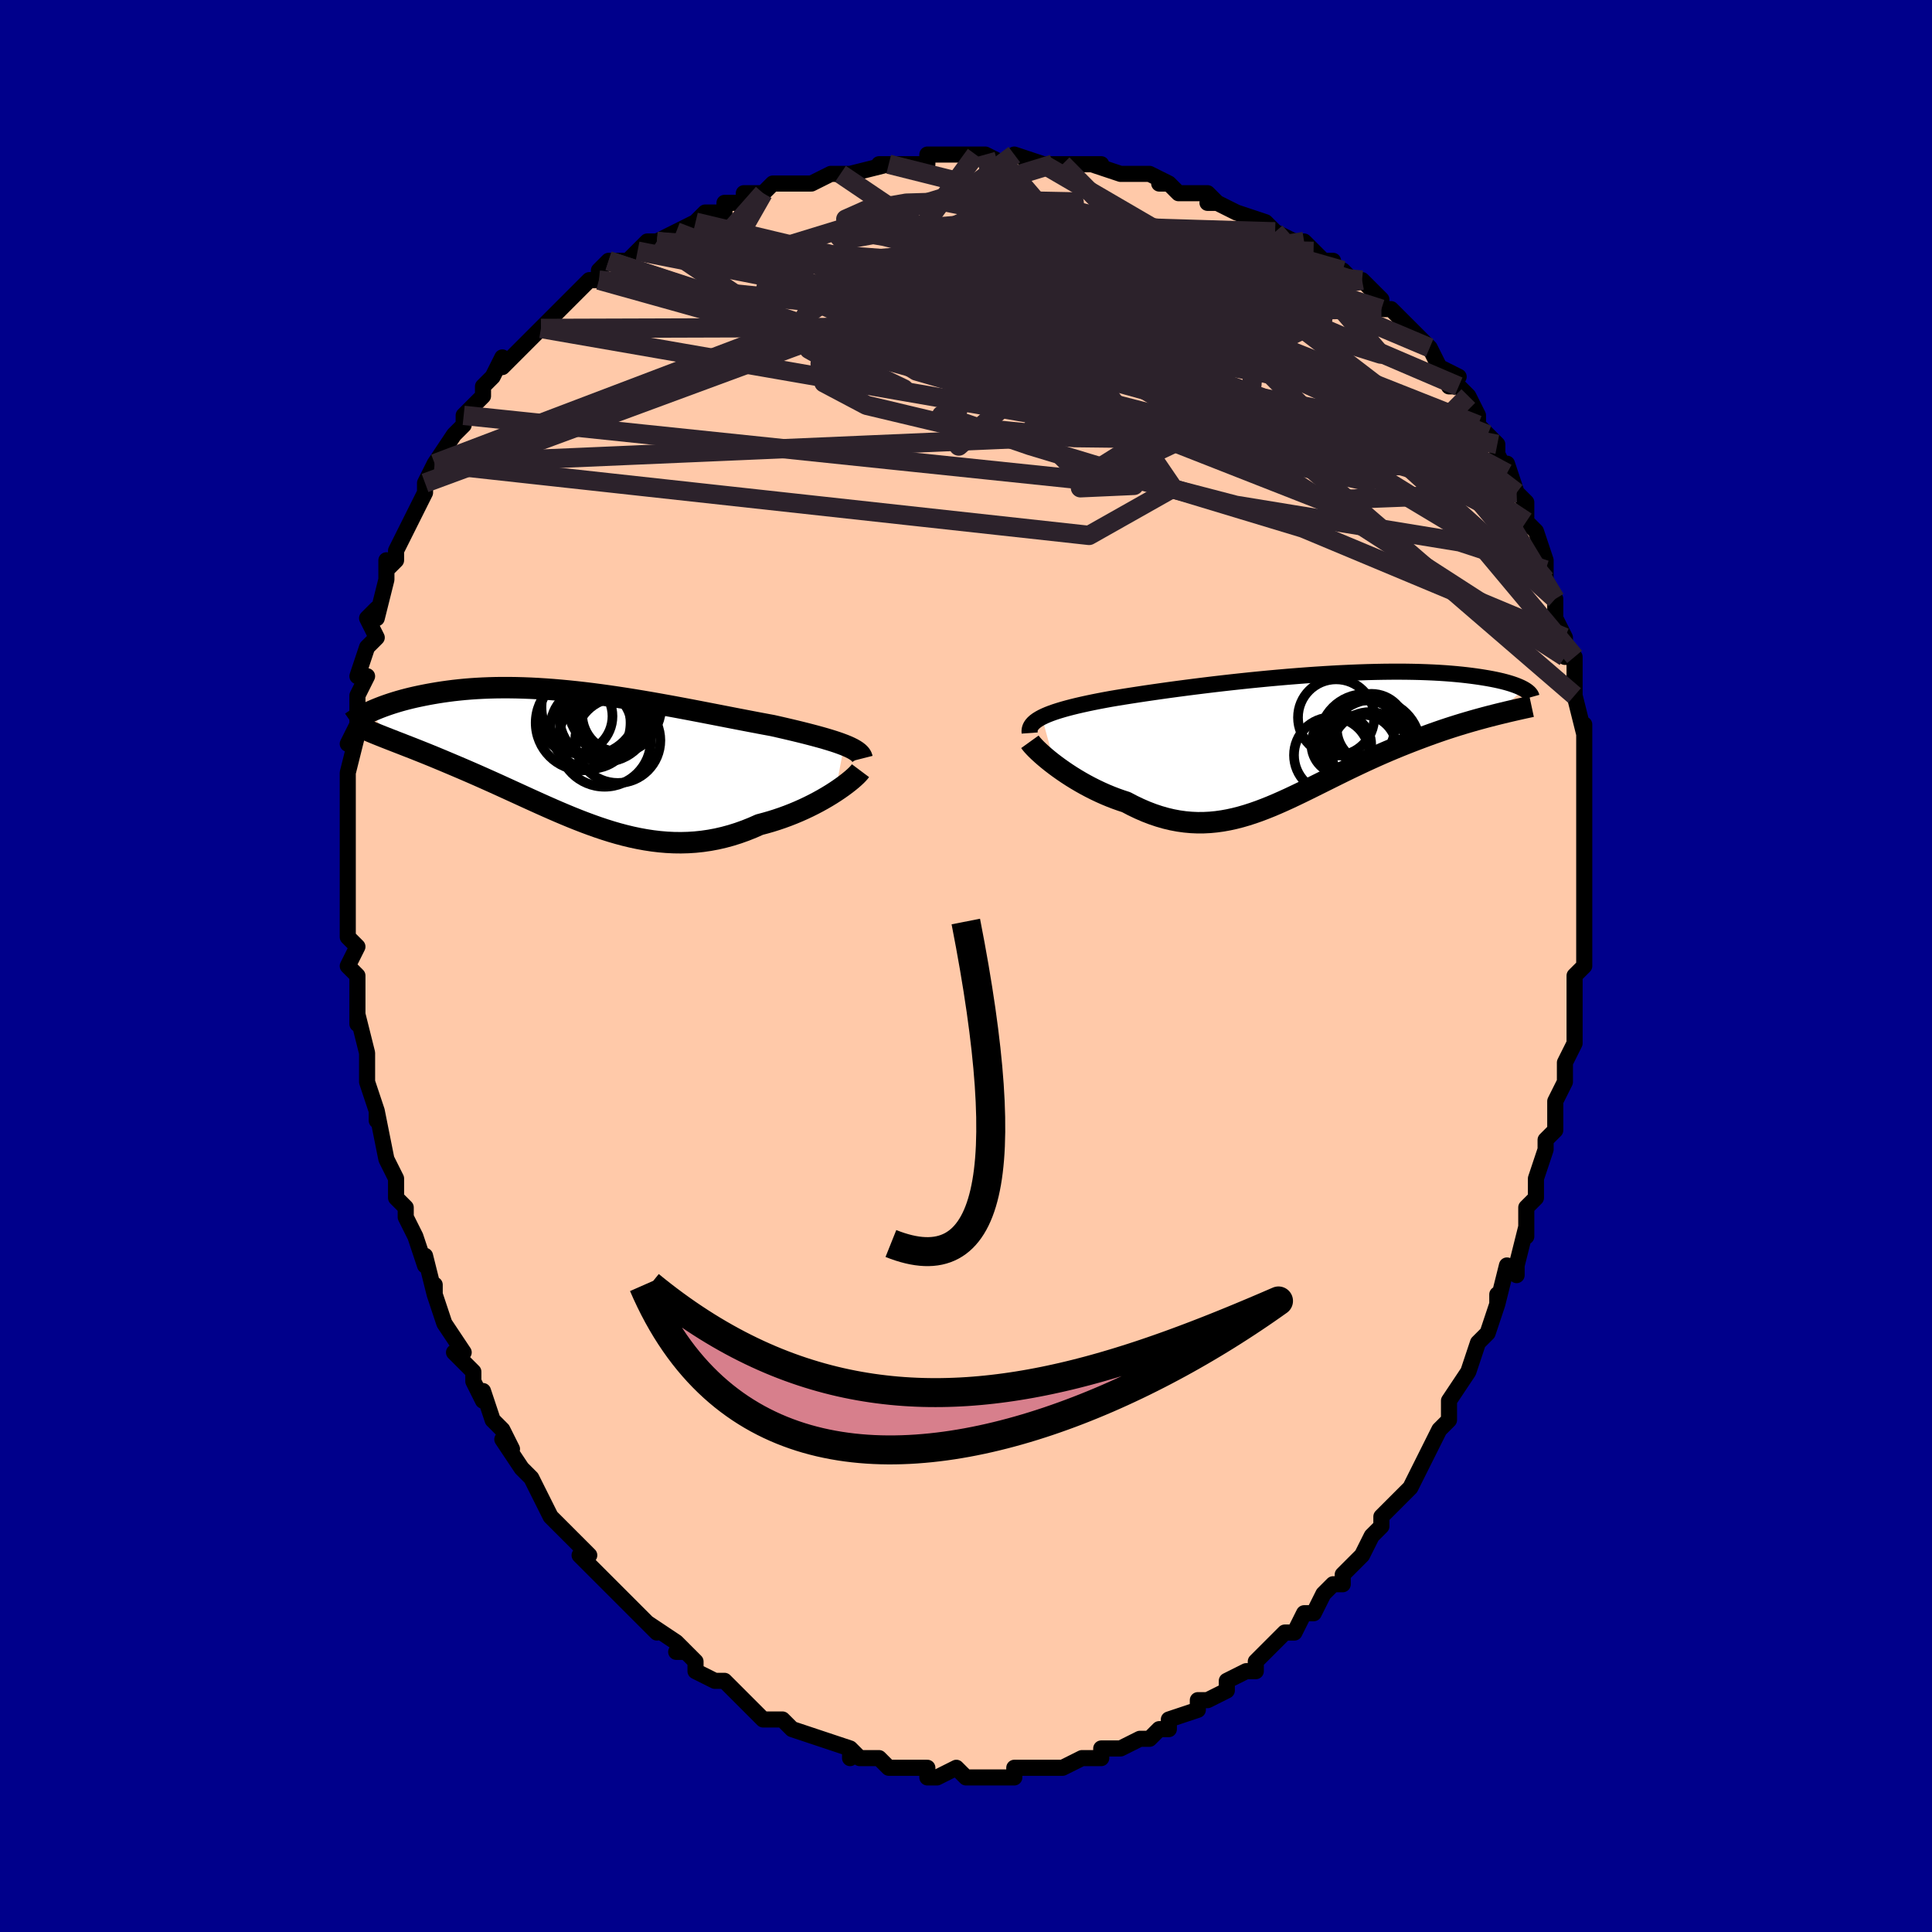 <svg viewBox="-100 -100 200 200" xmlns="http://www.w3.org/2000/svg" width="400" height="400" id="face-svg"><defs><clipPath id="leftEyeClipPath"><polyline points="27.303,-1.257,26.956,-1.388,26.584,-1.52,26.187,-1.651,25.767,-1.782,25.325,-1.914,24.862,-2.046,24.377,-2.179,23.874,-2.312,23.352,-2.447,22.812,-2.582,22.255,-2.718,21.682,-2.854,21.093,-2.992,20.491,-3.13,19.874,-3.269,19.189,-3.395,18.484,-3.527,17.761,-3.665,17.019,-3.807,16.262,-3.953,15.489,-4.103,14.702,-4.256,13.902,-4.412,13.091,-4.569,12.27,-4.728,11.439,-4.887,10.601,-5.045,9.757,-5.203,8.907,-5.358,8.054,-5.511,7.198,-5.661,6.341,-5.807,5.483,-5.948,4.627,-6.084,3.773,-6.214,2.923,-6.338,2.076,-6.455,1.236,-6.565,0.402,-6.667,-0.424,-6.76,-1.241,-6.845,-2.049,-6.921,-2.847,-6.989,-3.633,-7.046,-4.408,-7.095,-5.169,-7.134,-5.918,-7.163,-6.652,-7.183,-7.372,-7.193,-8.077,-7.194,-8.766,-7.186,-9.439,-7.168,-10.096,-7.142,-10.737,-7.108,-11.361,-7.066,-11.968,-7.016,-12.558,-6.958,-13.131,-6.895,-13.688,-6.824,-14.227,-6.749,-14.75,-6.668,-15.256,-6.583,-15.746,-6.495,-16.22,-6.403,-16.678,-6.309,-17.122,-6.213,-17.552,-6.113,-17.968,-6.009,-18.37,-5.903,-18.759,-5.794,-19.134,-5.682,-19.495,-5.569,-19.843,-5.454,-20.178,-5.337,-20.5,-5.22,-20.808,-5.101,-21.104,-4.982,-21.388,-4.863,-21.658,-4.744,-19.844,-1.881,-19.513,-1.752,-19.172,-1.619,-18.819,-1.482,-18.456,-1.341,-18.083,-1.195,-17.699,-1.045,-17.304,-0.891,-16.9,-0.731,-16.486,-0.566,-16.061,-0.396,-15.628,-0.22,-15.184,-0.039,-14.732,0.149,-14.27,0.341,-13.799,0.54,-13.315,0.744,-12.819,0.954,-12.313,1.17,-11.795,1.392,-11.267,1.621,-10.728,1.857,-10.179,2.1,-9.621,2.349,-9.052,2.604,-8.475,2.865,-7.889,3.132,-7.294,3.404,-6.69,3.68,-6.079,3.96,-5.46,4.243,-4.833,4.528,-4.199,4.815,-3.558,5.101,-2.91,5.387,-2.255,5.671,-1.594,5.951,-0.928,6.227,-0.255,6.497,0.424,6.76,1.108,7.014,1.797,7.259,2.492,7.491,3.191,7.711,3.895,7.916,4.603,8.105,5.316,8.276,6.033,8.428,6.754,8.56,7.478,8.67,8.206,8.756,8.937,8.818,9.671,8.854,10.407,8.863,11.145,8.844,11.886,8.796,12.627,8.718,13.369,8.61,14.112,8.471,14.854,8.3,15.596,8.099,16.335,7.866,17.072,7.603,17.806,7.31,18.535,6.988,19.134,6.83,19.727,6.66,20.312,6.476,20.889,6.28,21.457,6.072,22.015,5.853,22.562,5.624,23.097,5.386,23.618,5.14,24.125,4.887,24.616,4.629,25.09,4.366,25.546,4.101,25.982,3.835,26.396,3.569"></polyline></clipPath><clipPath id="rightEyeClipPath"><polyline points="-27.087,-2.115,-26.794,-2.256,-26.473,-2.394,-26.123,-2.529,-25.747,-2.662,-25.343,-2.792,-24.913,-2.921,-24.458,-3.048,-23.978,-3.173,-23.474,-3.297,-22.946,-3.419,-22.396,-3.54,-21.824,-3.66,-21.231,-3.778,-20.617,-3.895,-19.984,-4.011,-19.333,-4.121,-18.65,-4.232,-17.934,-4.345,-17.189,-4.46,-16.415,-4.577,-15.613,-4.694,-14.787,-4.812,-13.936,-4.931,-13.064,-5.049,-12.173,-5.166,-11.263,-5.283,-10.338,-5.398,-9.4,-5.512,-8.45,-5.623,-7.491,-5.731,-6.525,-5.836,-5.554,-5.938,-4.58,-6.035,-3.605,-6.129,-2.632,-6.217,-1.662,-6.301,-0.697,-6.379,0.261,-6.452,1.21,-6.519,2.148,-6.579,3.074,-6.634,3.987,-6.682,4.884,-6.723,5.764,-6.758,6.627,-6.787,7.47,-6.808,8.293,-6.823,9.095,-6.831,9.875,-6.833,10.632,-6.828,11.366,-6.816,12.076,-6.799,12.762,-6.775,13.423,-6.746,14.059,-6.712,14.671,-6.672,15.258,-6.627,15.82,-6.578,16.358,-6.525,16.872,-6.468,17.363,-6.408,17.831,-6.345,18.278,-6.28,18.703,-6.212,19.108,-6.144,19.494,-6.073,19.859,-6,20.206,-5.925,20.533,-5.849,20.841,-5.77,21.131,-5.69,21.403,-5.609,21.657,-5.526,21.893,-5.443,22.112,-5.359,22.314,-5.275,22.5,-5.191,22.67,-5.106,22.825,-5.022,19.724,-2.338,19.283,-2.225,18.833,-2.107,18.374,-1.983,17.907,-1.855,17.431,-1.72,16.947,-1.579,16.455,-1.433,15.956,-1.28,15.449,-1.12,14.936,-0.954,14.417,-0.781,13.891,-0.6,13.36,-0.413,12.824,-0.219,12.28,-0.017,11.727,0.191,11.166,0.406,10.598,0.629,10.022,0.859,9.441,1.098,8.853,1.344,8.261,1.599,7.664,1.861,7.064,2.131,6.46,2.407,5.853,2.691,5.244,2.98,4.633,3.274,4.021,3.573,3.407,3.876,2.792,4.182,2.176,4.489,1.559,4.796,0.942,5.103,0.325,5.408,-0.293,5.71,-0.911,6.006,-1.529,6.297,-2.148,6.579,-2.768,6.853,-3.388,7.115,-4.009,7.364,-4.631,7.6,-5.254,7.819,-5.879,8.02,-6.506,8.203,-7.135,8.364,-7.767,8.503,-8.401,8.617,-9.038,8.706,-9.679,8.768,-10.323,8.801,-10.971,8.805,-11.624,8.777,-12.28,8.718,-12.941,8.626,-13.606,8.501,-14.275,8.342,-14.949,8.148,-15.626,7.921,-16.308,7.659,-16.992,7.363,-17.679,7.035,-18.368,6.675,-18.912,6.497,-19.453,6.304,-19.989,6.097,-20.52,5.876,-21.044,5.642,-21.562,5.396,-22.071,5.14,-22.572,4.873,-23.062,4.598,-23.541,4.315,-24.008,4.027,-24.461,3.733,-24.898,3.437,-25.319,3.14,-25.722,2.843"></polyline></clipPath><filter id="fuzzy"><feTurbulence id="turbulence" baseFrequency="0.05" numOctaves="3" type="noise" result="noise"></feTurbulence><feDisplacementMap in="SourceGraphic" in2="noise" scale="2"></feDisplacementMap></filter><linearGradient id="rainbowGradient" x1="0%" y1="0%" x2="100%" y2="0%"><stop offset="0%" style="stop-color: rgb(0, 0, 0);  stop-opacity: 1"></stop><stop offset="50%" style="stop-color: rgb(148, 0, 211);  stop-opacity: 1"></stop><stop offset="100%" style="stop-color: rgb(0, 191, 255);  stop-opacity: 1"></stop></linearGradient></defs><title>That&#39;s an ugly face</title><desc>CREATED BY XUAN TANG, MORE INFO AT TXSTC55.GITHUB.IO</desc><rect x="-100" y="-100" width="100%" height="100%" opacity="1" fill="rgb(0, 0, 139)"></rect><polyline id="faceContour" points="64,0,63,1,63,2,63,4,63,5,63,6,63,8,62,10,62,12,62,12,61,14,61,15,61,17,60,18,60,19,60,19,59,22,59,22,59,24,58,25,58,26,58,28,58,27,57,31,57,32,56,31,55,35,55,34,55,35,54,38,53,39,54,38,53,39,52,42,52,42,50,45,50,46,50,47,49,48,49,48,48,50,47,52,47,52,46,54,45,55,44,56,44,56,44,56,43,57,43,58,42,59,41,61,39,63,39,63,39,64,38,64,37,65,36,67,35,67,35,67,34,69,33,69,32,70,31,71,30,72,30,73,29,73,29,73,27,74,27,74,27,75,25,76,24,76,24,77,24,77,21,78,21,79,20,79,20,79,19,80,18,80,18,80,16,81,15,81,14,81,14,82,12,82,12,82,10,83,9,83,9,83,8,83,8,83,7,83,5,83,5,84,3,84,2,84,2,84,2,84,0,84,-1,83,-1,83,-3,84,-4,84,-4,83,-5,83,-7,83,-7,83,-8,83,-9,82,-11,82,-11,82,-12,81,-12,82,-12,81,-15,80,-15,80,-15,80,-15,80,-18,79,-18,79,-19,78,-21,78,-21,78,-22,77,-23,76,-23,76,-23,76,-25,74,-26,74,-28,73,-28,72,-29,71,-30,71,-29,71,-30,70,-33,68,-32,69,-33,68,-34,67,-35,66,-37,64,-37,64,-38,63,-37,64,-40,61,-39,61,-40,60,-42,58,-42,58,-43,57,-44,55,-44,55,-44,55,-45,53,-46,52,-45,53,-46,52,-48,49,-47,50,-48,48,-49,47,-50,44,-50,45,-51,43,-51,42,-53,40,-52,40,-54,37,-54,37,-54,37,-55,34,-55,33,-55,34,-56,30,-56,30,-56,31,-57,28,-58,26,-58,25,-59,24,-59,22,-59,22,-60,20,-60,20,-60,20,-61,15,-61,16,-61,15,-62,12,-62,11,-62,11,-62,10,-62,9,-63,5,-63,6,-63,5,-63,3,-63,1,-64,0,-63,-2,-64,-3,-64,-4,-64,-4,-64,-6,-64,-9,-64,-9,-64,-10,-64,-12,-64,-12,-64,-16,-64,-15,-64,-17,-64,-16,-64,-18,-64,-20,-64,-20,-63,-24,-64,-23,-63,-25,-63,-26,-63,-28,-62,-30,-63,-30,-62,-33,-62,-33,-61,-34,-62,-36,-61,-37,-61,-36,-60,-40,-60,-41,-60,-42,-60,-41,-59,-42,-59,-43,-58,-45,-57,-47,-57,-47,-56,-49,-56,-50,-56,-50,-55,-52,-54,-53,-55,-52,-53,-55,-52,-56,-52,-57,-52,-57,-50,-59,-50,-60,-50,-60,-49,-61,-48,-63,-48,-62,-47,-63,-45,-65,-44,-66,-44,-66,-44,-66,-43,-67,-41,-69,-40,-70,-40,-70,-39,-71,-38,-71,-38,-72,-37,-73,-35,-73,-34,-74,-33,-75,-33,-75,-32,-75,-30,-76,-28,-77,-28,-77,-28,-77,-27,-78,-25,-78,-25,-79,-23,-79,-23,-80,-21,-80,-20,-81,-19,-81,-18,-81,-16,-81,-14,-82,-13,-82,-13,-82,-12,-82,-8,-83,-9,-83,-6,-83,-7,-83,-6,-83,-4,-83,-4,-84,-2,-84,1,-84,1,-84,2,-84,4,-83,4,-83,5,-84,8,-83,9,-83,10,-83,12,-83,11,-83,14,-83,13,-83,16,-82,16,-82,19,-82,21,-81,20,-81,21,-81,22,-80,25,-80,26,-79,25,-79,26,-79,28,-78,28,-78,31,-77,32,-76,32,-76,34,-75,35,-75,35,-75,37,-73,38,-73,38,-72,39,-72,40,-71,40,-71,41,-71,42,-70,43,-69,43,-68,44,-68,46,-66,47,-65,47,-65,48,-64,49,-62,49,-62,51,-61,50,-60,51,-60,52,-59,53,-57,53,-56,54,-55,55,-54,55,-53,56,-51,56,-52,57,-49,57,-49,58,-48,58,-46,58,-46,59,-45,60,-42,60,-42,60,-41,60,-40,60,-40,61,-38,61,-36,62,-34,62,-34,62,-32,63,-32,63,-29,63,-30,63,-28,64,-24,64,-25,64,-25,64,-23,64,-22,64,-20,64,-18,64,-18,64,-17,64,-14,64,-13,64,-13,64,-10,64,-10,64,-7,64,-6,64,-7,64,-5,64,-3,64,-2,64,0,63,1" fill="#ffc9a9" stroke="black" stroke-width="1.667" stroke-linejoin="round" filter="url(#fuzzy)"></polyline><g transform="translate(34.944 -23.637)"><polyline id="rightCountour" points="-27.087,-2.115,-26.794,-2.256,-26.473,-2.394,-26.123,-2.529,-25.747,-2.662,-25.343,-2.792,-24.913,-2.921,-24.458,-3.048,-23.978,-3.173,-23.474,-3.297,-22.946,-3.419,-22.396,-3.54,-21.824,-3.66,-21.231,-3.778,-20.617,-3.895,-19.984,-4.011,-19.333,-4.121,-18.65,-4.232,-17.934,-4.345,-17.189,-4.46,-16.415,-4.577,-15.613,-4.694,-14.787,-4.812,-13.936,-4.931,-13.064,-5.049,-12.173,-5.166,-11.263,-5.283,-10.338,-5.398,-9.4,-5.512,-8.45,-5.623,-7.491,-5.731,-6.525,-5.836,-5.554,-5.938,-4.58,-6.035,-3.605,-6.129,-2.632,-6.217,-1.662,-6.301,-0.697,-6.379,0.261,-6.452,1.21,-6.519,2.148,-6.579,3.074,-6.634,3.987,-6.682,4.884,-6.723,5.764,-6.758,6.627,-6.787,7.47,-6.808,8.293,-6.823,9.095,-6.831,9.875,-6.833,10.632,-6.828,11.366,-6.816,12.076,-6.799,12.762,-6.775,13.423,-6.746,14.059,-6.712,14.671,-6.672,15.258,-6.627,15.82,-6.578,16.358,-6.525,16.872,-6.468,17.363,-6.408,17.831,-6.345,18.278,-6.28,18.703,-6.212,19.108,-6.144,19.494,-6.073,19.859,-6,20.206,-5.925,20.533,-5.849,20.841,-5.77,21.131,-5.69,21.403,-5.609,21.657,-5.526,21.893,-5.443,22.112,-5.359,22.314,-5.275,22.5,-5.191,22.67,-5.106,22.825,-5.022,19.724,-2.338,19.283,-2.225,18.833,-2.107,18.374,-1.983,17.907,-1.855,17.431,-1.72,16.947,-1.579,16.455,-1.433,15.956,-1.28,15.449,-1.12,14.936,-0.954,14.417,-0.781,13.891,-0.6,13.36,-0.413,12.824,-0.219,12.28,-0.017,11.727,0.191,11.166,0.406,10.598,0.629,10.022,0.859,9.441,1.098,8.853,1.344,8.261,1.599,7.664,1.861,7.064,2.131,6.46,2.407,5.853,2.691,5.244,2.98,4.633,3.274,4.021,3.573,3.407,3.876,2.792,4.182,2.176,4.489,1.559,4.796,0.942,5.103,0.325,5.408,-0.293,5.71,-0.911,6.006,-1.529,6.297,-2.148,6.579,-2.768,6.853,-3.388,7.115,-4.009,7.364,-4.631,7.6,-5.254,7.819,-5.879,8.02,-6.506,8.203,-7.135,8.364,-7.767,8.503,-8.401,8.617,-9.038,8.706,-9.679,8.768,-10.323,8.801,-10.971,8.805,-11.624,8.777,-12.28,8.718,-12.941,8.626,-13.606,8.501,-14.275,8.342,-14.949,8.148,-15.626,7.921,-16.308,7.659,-16.992,7.363,-17.679,7.035,-18.368,6.675,-18.912,6.497,-19.453,6.304,-19.989,6.097,-20.52,5.876,-21.044,5.642,-21.562,5.396,-22.071,5.14,-22.572,4.873,-23.062,4.598,-23.541,4.315,-24.008,4.027,-24.461,3.733,-24.898,3.437,-25.319,3.14,-25.722,2.843" fill="white" stroke="white" stroke-width="0" stroke-linejoin="round" filter="url(#fuzzy)"></polyline></g><g transform="translate(-39.917 -21.623)"><polyline id="leftCountour" points="27.303,-1.257,26.956,-1.388,26.584,-1.52,26.187,-1.651,25.767,-1.782,25.325,-1.914,24.862,-2.046,24.377,-2.179,23.874,-2.312,23.352,-2.447,22.812,-2.582,22.255,-2.718,21.682,-2.854,21.093,-2.992,20.491,-3.13,19.874,-3.269,19.189,-3.395,18.484,-3.527,17.761,-3.665,17.019,-3.807,16.262,-3.953,15.489,-4.103,14.702,-4.256,13.902,-4.412,13.091,-4.569,12.27,-4.728,11.439,-4.887,10.601,-5.045,9.757,-5.203,8.907,-5.358,8.054,-5.511,7.198,-5.661,6.341,-5.807,5.483,-5.948,4.627,-6.084,3.773,-6.214,2.923,-6.338,2.076,-6.455,1.236,-6.565,0.402,-6.667,-0.424,-6.76,-1.241,-6.845,-2.049,-6.921,-2.847,-6.989,-3.633,-7.046,-4.408,-7.095,-5.169,-7.134,-5.918,-7.163,-6.652,-7.183,-7.372,-7.193,-8.077,-7.194,-8.766,-7.186,-9.439,-7.168,-10.096,-7.142,-10.737,-7.108,-11.361,-7.066,-11.968,-7.016,-12.558,-6.958,-13.131,-6.895,-13.688,-6.824,-14.227,-6.749,-14.75,-6.668,-15.256,-6.583,-15.746,-6.495,-16.22,-6.403,-16.678,-6.309,-17.122,-6.213,-17.552,-6.113,-17.968,-6.009,-18.37,-5.903,-18.759,-5.794,-19.134,-5.682,-19.495,-5.569,-19.843,-5.454,-20.178,-5.337,-20.5,-5.22,-20.808,-5.101,-21.104,-4.982,-21.388,-4.863,-21.658,-4.744,-19.844,-1.881,-19.513,-1.752,-19.172,-1.619,-18.819,-1.482,-18.456,-1.341,-18.083,-1.195,-17.699,-1.045,-17.304,-0.891,-16.9,-0.731,-16.486,-0.566,-16.061,-0.396,-15.628,-0.22,-15.184,-0.039,-14.732,0.149,-14.27,0.341,-13.799,0.54,-13.315,0.744,-12.819,0.954,-12.313,1.17,-11.795,1.392,-11.267,1.621,-10.728,1.857,-10.179,2.1,-9.621,2.349,-9.052,2.604,-8.475,2.865,-7.889,3.132,-7.294,3.404,-6.69,3.68,-6.079,3.96,-5.46,4.243,-4.833,4.528,-4.199,4.815,-3.558,5.101,-2.91,5.387,-2.255,5.671,-1.594,5.951,-0.928,6.227,-0.255,6.497,0.424,6.76,1.108,7.014,1.797,7.259,2.492,7.491,3.191,7.711,3.895,7.916,4.603,8.105,5.316,8.276,6.033,8.428,6.754,8.56,7.478,8.67,8.206,8.756,8.937,8.818,9.671,8.854,10.407,8.863,11.145,8.844,11.886,8.796,12.627,8.718,13.369,8.61,14.112,8.471,14.854,8.3,15.596,8.099,16.335,7.866,17.072,7.603,17.806,7.31,18.535,6.988,19.134,6.83,19.727,6.66,20.312,6.476,20.889,6.28,21.457,6.072,22.015,5.853,22.562,5.624,23.097,5.386,23.618,5.14,24.125,4.887,24.616,4.629,25.09,4.366,25.546,4.101,25.982,3.835,26.396,3.569" fill="white" stroke="white" stroke-width="0" stroke-linejoin="round" filter="url(#fuzzy)"></polyline></g><g transform="translate(34.944 -23.637)"><polyline id="rightUpper" points="-28.352,-0.48,-28.366,-0.668,-28.348,-0.85,-28.299,-1.025,-28.218,-1.195,-28.106,-1.359,-27.963,-1.518,-27.789,-1.673,-27.585,-1.824,-27.35,-1.971,-27.087,-2.115,-26.794,-2.256,-26.473,-2.394,-26.123,-2.529,-25.747,-2.662,-25.343,-2.792,-24.913,-2.921,-24.458,-3.048,-23.978,-3.173,-23.474,-3.297,-22.946,-3.419,-22.396,-3.54,-21.824,-3.66,-21.231,-3.778,-20.617,-3.895,-19.984,-4.011,-19.333,-4.121,-18.65,-4.232,-17.934,-4.345,-17.189,-4.46,-16.415,-4.577,-15.613,-4.694,-14.787,-4.812,-13.936,-4.931,-13.064,-5.049,-12.173,-5.166,-11.263,-5.283,-10.338,-5.398,-9.4,-5.512,-8.45,-5.623,-7.491,-5.731,-6.525,-5.836,-5.554,-5.938,-4.58,-6.035,-3.605,-6.129,-2.632,-6.217,-1.662,-6.301,-0.697,-6.379,0.261,-6.452,1.21,-6.519,2.148,-6.579,3.074,-6.634,3.987,-6.682,4.884,-6.723,5.764,-6.758,6.627,-6.787,7.47,-6.808,8.293,-6.823,9.095,-6.831,9.875,-6.833,10.632,-6.828,11.366,-6.816,12.076,-6.799,12.762,-6.775,13.423,-6.746,14.059,-6.712,14.671,-6.672,15.258,-6.627,15.82,-6.578,16.358,-6.525,16.872,-6.468,17.363,-6.408,17.831,-6.345,18.278,-6.28,18.703,-6.212,19.108,-6.144,19.494,-6.073,19.859,-6,20.206,-5.925,20.533,-5.849,20.841,-5.77,21.131,-5.69,21.403,-5.609,21.657,-5.526,21.893,-5.443,22.112,-5.359,22.314,-5.275,22.5,-5.191,22.67,-5.106,22.825,-5.022,22.964,-4.937,23.089,-4.854,23.199,-4.77,23.296,-4.688,23.379,-4.606,23.449,-4.525,23.506,-4.445,23.551,-4.366,23.584,-4.288,23.606,-4.21" fill="none" stroke="black" stroke-width="1.667" stroke-linejoin="round" filter="url(#fuzzy)"></polyline><polyline id="rightLower" points="-28.328,0.427,-28.216,0.583,-28.064,0.767,-27.875,0.974,-27.653,1.202,-27.398,1.447,-27.114,1.707,-26.802,1.979,-26.465,2.261,-26.104,2.55,-25.722,2.843,-25.319,3.14,-24.898,3.437,-24.461,3.733,-24.008,4.027,-23.541,4.315,-23.062,4.598,-22.572,4.873,-22.071,5.14,-21.562,5.396,-21.044,5.642,-20.52,5.876,-19.989,6.097,-19.453,6.304,-18.912,6.497,-18.368,6.675,-17.679,7.035,-16.992,7.363,-16.308,7.659,-15.626,7.921,-14.949,8.148,-14.275,8.342,-13.606,8.501,-12.941,8.626,-12.28,8.718,-11.624,8.777,-10.971,8.805,-10.323,8.801,-9.679,8.768,-9.038,8.706,-8.401,8.617,-7.767,8.503,-7.135,8.364,-6.506,8.203,-5.879,8.02,-5.254,7.819,-4.631,7.6,-4.009,7.364,-3.388,7.115,-2.768,6.853,-2.148,6.579,-1.529,6.297,-0.911,6.006,-0.293,5.71,0.325,5.408,0.942,5.103,1.559,4.796,2.176,4.489,2.792,4.182,3.407,3.876,4.021,3.573,4.633,3.274,5.244,2.98,5.853,2.691,6.46,2.407,7.064,2.131,7.664,1.861,8.261,1.599,8.853,1.344,9.441,1.098,10.022,0.859,10.598,0.629,11.166,0.406,11.727,0.191,12.28,-0.017,12.824,-0.219,13.36,-0.413,13.891,-0.6,14.417,-0.781,14.936,-0.954,15.449,-1.12,15.956,-1.28,16.455,-1.433,16.947,-1.579,17.431,-1.72,17.907,-1.855,18.374,-1.983,18.833,-2.107,19.283,-2.225,19.724,-2.338,20.156,-2.446,20.578,-2.549,20.99,-2.649,21.393,-2.744,21.786,-2.835,22.169,-2.922,22.543,-3.006,22.907,-3.086,23.261,-3.163,23.606,-3.237" fill="none" stroke="black" stroke-width="2.222" stroke-linejoin="round" filter="url(#fuzzy)"></polyline><!--[--><circle r="4.705" cx="6.346" cy="0.193" stroke="black" fill="none" stroke-width="1" filter="url(#fuzzy)" clip-path="url(#rightEyeClipPath)"></circle><circle r="3.948" cx="3.372" cy="-2.091" stroke="black" fill="none" stroke-width="1" filter="url(#fuzzy)" clip-path="url(#rightEyeClipPath)"></circle><circle r="3.417" cx="6.003" cy="-0.916" stroke="black" fill="none" stroke-width="1" filter="url(#fuzzy)" clip-path="url(#rightEyeClipPath)"></circle><circle r="4.841" cx="7.229" cy="0.895" stroke="black" fill="none" stroke-width="1" filter="url(#fuzzy)" clip-path="url(#rightEyeClipPath)"></circle><circle r="4.418" cx="6.435" cy="0.563" stroke="black" fill="none" stroke-width="1" filter="url(#fuzzy)" clip-path="url(#rightEyeClipPath)"></circle><circle r="3.996" cx="6.864" cy="1.348" stroke="black" fill="none" stroke-width="1" filter="url(#fuzzy)" clip-path="url(#rightEyeClipPath)"></circle><circle r="3.914" cx="2.923" cy="1.81" stroke="black" fill="none" stroke-width="1" filter="url(#fuzzy)" clip-path="url(#rightEyeClipPath)"></circle><circle r="3.094" cx="3.907" cy="0.699" stroke="black" fill="none" stroke-width="1" filter="url(#fuzzy)" clip-path="url(#rightEyeClipPath)"></circle><circle r="3.587" cx="6.074" cy="1.201" stroke="black" fill="none" stroke-width="1" filter="url(#fuzzy)" clip-path="url(#rightEyeClipPath)"></circle><circle r="3.591" cx="7.034" cy="-0.945" stroke="black" fill="none" stroke-width="1" filter="url(#fuzzy)" clip-path="url(#rightEyeClipPath)"></circle><!--]--></g><g transform="translate(-39.917 -21.623)"><polyline id="leftUpper" points="29.166,0.144,29.127,-0.01,29.053,-0.159,28.944,-0.305,28.801,-0.447,28.626,-0.586,28.42,-0.723,28.184,-0.859,27.918,-0.992,27.624,-1.125,27.303,-1.257,26.956,-1.388,26.584,-1.52,26.187,-1.651,25.767,-1.782,25.325,-1.914,24.862,-2.046,24.377,-2.179,23.874,-2.312,23.352,-2.447,22.812,-2.582,22.255,-2.718,21.682,-2.854,21.093,-2.992,20.491,-3.13,19.874,-3.269,19.189,-3.395,18.484,-3.527,17.761,-3.665,17.019,-3.807,16.262,-3.953,15.489,-4.103,14.702,-4.256,13.902,-4.412,13.091,-4.569,12.27,-4.728,11.439,-4.887,10.601,-5.045,9.757,-5.203,8.907,-5.358,8.054,-5.511,7.198,-5.661,6.341,-5.807,5.483,-5.948,4.627,-6.084,3.773,-6.214,2.923,-6.338,2.076,-6.455,1.236,-6.565,0.402,-6.667,-0.424,-6.76,-1.241,-6.845,-2.049,-6.921,-2.847,-6.989,-3.633,-7.046,-4.408,-7.095,-5.169,-7.134,-5.918,-7.163,-6.652,-7.183,-7.372,-7.193,-8.077,-7.194,-8.766,-7.186,-9.439,-7.168,-10.096,-7.142,-10.737,-7.108,-11.361,-7.066,-11.968,-7.016,-12.558,-6.958,-13.131,-6.895,-13.688,-6.824,-14.227,-6.749,-14.75,-6.668,-15.256,-6.583,-15.746,-6.495,-16.22,-6.403,-16.678,-6.309,-17.122,-6.213,-17.552,-6.113,-17.968,-6.009,-18.37,-5.903,-18.759,-5.794,-19.134,-5.682,-19.495,-5.569,-19.843,-5.454,-20.178,-5.337,-20.5,-5.22,-20.808,-5.101,-21.104,-4.982,-21.388,-4.863,-21.658,-4.744,-21.917,-4.624,-22.163,-4.506,-22.398,-4.388,-22.621,-4.27,-22.833,-4.154,-23.033,-4.039,-23.223,-3.925,-23.402,-3.812,-23.571,-3.7,-23.73,-3.59" fill="none" stroke="black" stroke-width="2.222" stroke-linejoin="round" filter="url(#fuzzy)"></polyline><polyline id="leftLower" points="28.993,1.403,28.889,1.542,28.744,1.706,28.562,1.892,28.344,2.096,28.093,2.316,27.809,2.549,27.496,2.793,27.155,3.046,26.788,3.305,26.396,3.569,25.982,3.835,25.546,4.101,25.09,4.366,24.616,4.629,24.125,4.887,23.618,5.14,23.097,5.386,22.562,5.624,22.015,5.853,21.457,6.072,20.889,6.28,20.312,6.476,19.727,6.66,19.134,6.83,18.535,6.988,17.806,7.31,17.072,7.603,16.335,7.866,15.596,8.099,14.854,8.3,14.112,8.471,13.369,8.61,12.627,8.718,11.886,8.796,11.145,8.844,10.407,8.863,9.671,8.854,8.937,8.818,8.206,8.756,7.478,8.67,6.754,8.56,6.033,8.428,5.316,8.276,4.603,8.105,3.895,7.916,3.191,7.711,2.492,7.491,1.797,7.259,1.108,7.014,0.424,6.76,-0.255,6.497,-0.928,6.227,-1.594,5.951,-2.255,5.671,-2.91,5.387,-3.558,5.101,-4.199,4.815,-4.833,4.528,-5.46,4.243,-6.079,3.96,-6.69,3.68,-7.294,3.404,-7.889,3.132,-8.475,2.865,-9.052,2.604,-9.621,2.349,-10.179,2.1,-10.728,1.857,-11.267,1.621,-11.795,1.392,-12.313,1.17,-12.819,0.954,-13.315,0.744,-13.799,0.54,-14.27,0.341,-14.732,0.149,-15.184,-0.039,-15.628,-0.22,-16.061,-0.396,-16.486,-0.566,-16.9,-0.731,-17.304,-0.891,-17.699,-1.045,-18.083,-1.195,-18.456,-1.341,-18.819,-1.482,-19.172,-1.619,-19.513,-1.752,-19.844,-1.881,-20.164,-2.007,-20.474,-2.129,-20.772,-2.248,-21.06,-2.364,-21.337,-2.478,-21.603,-2.588,-21.859,-2.697,-22.105,-2.803,-22.34,-2.907,-22.566,-3.009" fill="none" stroke="black" stroke-width="2.222" stroke-linejoin="round" filter="url(#fuzzy)"></polyline><!--[--><circle r="3.826" cx="-0.505" cy="-4.235" stroke="black" fill="none" stroke-width="1" filter="url(#fuzzy)" clip-path="url(#leftEyeClipPath)"></circle><circle r="4.911" cx="0.282" cy="-3.55" stroke="black" fill="none" stroke-width="1" filter="url(#fuzzy)" clip-path="url(#leftEyeClipPath)"></circle><circle r="4.22" cx="1.115" cy="-3.034" stroke="black" fill="none" stroke-width="1" filter="url(#fuzzy)" clip-path="url(#leftEyeClipPath)"></circle><circle r="4.409" cx="3.869" cy="-1.733" stroke="black" fill="none" stroke-width="1" filter="url(#fuzzy)" clip-path="url(#leftEyeClipPath)"></circle><circle r="4.711" cx="2.525" cy="-4.235" stroke="black" fill="none" stroke-width="1" filter="url(#fuzzy)" clip-path="url(#leftEyeClipPath)"></circle><circle r="4.99" cx="0.962" cy="-5.167" stroke="black" fill="none" stroke-width="1" filter="url(#fuzzy)" clip-path="url(#leftEyeClipPath)"></circle><circle r="3.622" cx="2.884" cy="-4.056" stroke="black" fill="none" stroke-width="1" filter="url(#fuzzy)" clip-path="url(#leftEyeClipPath)"></circle><circle r="4.79" cx="2.504" cy="-1.725" stroke="black" fill="none" stroke-width="1" filter="url(#fuzzy)" clip-path="url(#leftEyeClipPath)"></circle><circle r="4.816" cx="3.558" cy="-5.277" stroke="black" fill="none" stroke-width="1" filter="url(#fuzzy)" clip-path="url(#leftEyeClipPath)"></circle><circle r="3.929" cx="4.111" cy="-4.435" stroke="black" fill="none" stroke-width="1" filter="url(#fuzzy)" clip-path="url(#leftEyeClipPath)"></circle><!--]--></g><g id="hairs"><!--[--><polyline points="48,-64,33.074,-70.309,24.167,-70.69,19.659,-70.938,20.082,-70.126,20.985,-68.947,18.305,-68.841,11.521,-70.016,3.176,-71.266,-3.377,-71.122,-6.127,-69.062,-5.243,-65.993,-2.128,-63.784,2.599,-63.967,10.173,-66.158,21.916,-67.618,35.455,-65.689,42.917,-63.347,32,-76" fill="none" stroke="rgb(44, 34, 43)" stroke-width="2" stroke-linejoin="round" filter="url(#fuzzy)"></polyline><polyline points="-34,-74,3.24,-66.683,20.161,-54.532,17.393,-49.753,11.846,-49.506,12.733,-50.786,18.997,-52.911,25.756,-56.106,29.596,-60.186,29.919,-64.392,27.848,-67.901,24.799,-70.254,21.826,-71.369,19.633,-71.316,18.634,-70.219,18.768,-68.455,19.349,-66.813,19.354,-66.145,18.025,-66.433,15.304,-66.111,11.867,-63.036,5.388,-58.875,-38,-71" fill="none" stroke="rgb(44, 34, 43)" stroke-width="2" stroke-linejoin="round" filter="url(#fuzzy)"></polyline><polyline points="57,-49,36.808,-48.218,8.652,-59.273,-7.085,-66.162,-10.49,-67.746,-5.378,-65.812,3.964,-62.222,13.548,-58.48,20.365,-55.629,22.787,-54.319,20.515,-54.931,14.348,-57.495,5.973,-61.426,-2.269,-65.459,-7.615,-68.064,-7.046,-68.181,2.076,-65.653,19.883,-60.912,41.021,-54.383,55.756,-46.69,61,-38" fill="none" stroke="rgb(44, 34, 43)" stroke-width="2" stroke-linejoin="round" filter="url(#fuzzy)"></polyline><polyline points="43,-68,28.013,-72.814,6.432,-75.523,-8.073,-76.515,-12.443,-77.312,-10.341,-78.247,-6.186,-78.969,-2.097,-79.09,1.473,-78.38,3.93,-76.739,4.241,-74.145,2.367,-70.601,0.332,-66.191,0.739,-61.732,0.403,-60.787,-37,-73" fill="none" stroke="rgb(44, 34, 43)" stroke-width="2" stroke-linejoin="round" filter="url(#fuzzy)"></polyline><polyline points="8,-83,24.953,-73.121,29.096,-67.559,30.793,-65.788,30.492,-67.088,29.897,-68.407,30.364,-68.066,31.572,-66.706,32.385,-65.86,32.182,-66.31,31.16,-67.664,29.689,-69.045,27.564,-69.85,23.152,-69.996,12.146,-70.262,-10.005,-72.698,-28,-77" fill="none" stroke="rgb(44, 34, 43)" stroke-width="2" stroke-linejoin="round" filter="url(#fuzzy)"></polyline><polyline points="9,-83,-19.9,-74.142,-20.758,-69.935,-6.611,-66.491,11.107,-64.719,23.23,-65.194,26.936,-67.371,24.879,-69.969,21.244,-71.791,18.369,-72.339,16.274,-71.651,14.526,-69.545,13.216,-65.348,11.426,-59.339,11.325,-55.048,54,-55" fill="none" stroke="rgb(44, 34, 43)" stroke-width="2" stroke-linejoin="round" filter="url(#fuzzy)"></polyline><polyline points="1,-84,-10.663,-67.965,0.859,-65.451,4.63,-64.929,5.692,-64,9.141,-62.943,13.812,-62.579,16.943,-63.194,17.549,-64.366,16.075,-65.532,13.129,-66.475,9.607,-67.191,7.607,-67.512,9.822,-67.131,16.556,-66.117,22.788,-65.401,19.837,-66.957,4.872,-73.649,2,-84" fill="none" stroke="rgb(44, 34, 43)" stroke-width="2" stroke-linejoin="round" filter="url(#fuzzy)"></polyline><polyline points="-37,-73,8.93,-57.681,12.716,-60.167,6.653,-64.404,0.161,-68.213,-2.506,-71.278,-1.401,-73.454,0.817,-74.754,1.367,-75.264,-0.954,-75.014,-5.305,-73.988,-9.398,-72.239,-10.768,-69.977,-8.137,-67.55,-2.167,-65.351,4.927,-63.709,10.748,-62.755,13.996,-62.376,14.418,-62.467,11.545,-63.403,4.828,-66.068,-1.819,-70.583,5.66,-74.488,41,-71" fill="none" stroke="rgb(44, 34, 43)" stroke-width="2" stroke-linejoin="round" filter="url(#fuzzy)"></polyline><polyline points="63,-32,46.908,-51.236,22.837,-58.418,1.551,-64.293,-9.483,-69.584,-10.178,-72.416,-3.55,-72.148,6.066,-70.22,13.971,-69.065,17.043,-70.225,15.582,-73.164,12.683,-75.806,10.74,-76.195,9.205,-73.327,12.373,-65.665,57,-49" fill="none" stroke="rgb(44, 34, 43)" stroke-width="2" stroke-linejoin="round" filter="url(#fuzzy)"></polyline><polyline points="-21,-80,-25.4,-75.022,-18.968,-70.212,-7.605,-65.221,3.808,-60.016,12.442,-56.019,17.539,-54.273,20.165,-54.7,21.779,-56.538,23.1,-58.976,23.886,-61.429,23.268,-63.536,20.458,-65.107,15.844,-66.065,11.663,-66.415,10.56,-66.406,11.826,-66.891,9.951,-69.166,5.123,-73.023,32,-76" fill="none" stroke="rgb(44, 34, 43)" stroke-width="2" stroke-linejoin="round" filter="url(#fuzzy)"></polyline><polyline points="-30,-76,-23.139,-73.354,-2.34,-72.314,16.147,-68.643,28.455,-65.058,35.333,-62.752,38.536,-61.399,38.868,-60.679,36.198,-60.651,30.403,-61.447,22.069,-63.074,12.546,-65.4,3.528,-68.122,-3.45,-70.697,-7.26,-72.363,-7.065,-72.368,-2.14,-70.305,7.823,-66.347,21.693,-61.282,35.846,-56.375,44.296,-53.143,39.98,-52.862,13.699,-54.954,-55,-52" fill="none" stroke="rgb(44, 34, 43)" stroke-width="2" stroke-linejoin="round" filter="url(#fuzzy)"></polyline><polyline points="32,-76,3.882,-76.854,6.717,-77.198,14.969,-75.073,21.275,-71.873,23.146,-69.621,20.254,-69.254,13.803,-70.178,5.886,-71.035,-1.402,-70.802,-6.735,-69.36,-9.823,-67.283,-11.014,-65.27,-10.603,-63.76,-8.5,-62.976,-4.619,-63.145,0.501,-64.472,5.763,-66.751,10.461,-69.099,14.695,-70.47,17.492,-70.793,13.548,-70.865,-6.807,-68.153,-56,-50" fill="none" stroke="rgb(44, 34, 43)" stroke-width="2" stroke-linejoin="round" filter="url(#fuzzy)"></polyline><polyline points="40,-71,35.798,-72.402,37.423,-69.989,36.907,-66.85,31.71,-64.357,23.013,-63.878,15.47,-65.084,13.442,-66.437,17.453,-66.963,24.091,-67.087,29.087,-67.776,30.752,-68.982,30.775,-69.16,31.144,-67.052,28.747,-64.865,12.103,-68.636,-32,-75" fill="none" stroke="rgb(44, 34, 43)" stroke-width="2" stroke-linejoin="round" filter="url(#fuzzy)"></polyline><polyline points="57,-49,33.932,-66.677,30.542,-68.686,26.269,-68.533,20.358,-68.479,15.47,-68.027,13.162,-67.064,14.077,-65.776,17.705,-64.481,21.884,-63.85,23.483,-64.716,20.197,-67.378,12.084,-71.092,1.844,-74.39,-5.972,-75.944,-6.007,-75.085,6.597,-71.39,32.397,-63.708,56,-51" fill="none" stroke="rgb(44, 34, 43)" stroke-width="2" stroke-linejoin="round" filter="url(#fuzzy)"></polyline><polyline points="-38,-71,17.213,-65.402,40.241,-59.496,49.014,-55.568,50.954,-53.105,47.947,-51.789,40.378,-51.807,29.903,-53.237,19.8,-55.665,13.206,-58.413,11.437,-60.783,14.175,-61.927,20.869,-60.797,30.782,-56.966,40.541,-52.082,41.663,-50.143,20.744,-54.754,-44,-66" fill="none" stroke="rgb(44, 34, 43)" stroke-width="2" stroke-linejoin="round" filter="url(#fuzzy)"></polyline><polyline points="10,-83,36.755,-55.946,28.916,-54.667,14.362,-58.42,6.517,-61.6,6.014,-64.66,9.933,-67.856,15.88,-70.186,21.651,-70.67,24.418,-69.326,21.505,-67.065,12.569,-65.004,1.839,-63.82,-1.847,-63.383,9.672,-62.826,31.515,-62.608,32,-76" fill="none" stroke="rgb(44, 34, 43)" stroke-width="2" stroke-linejoin="round" filter="url(#fuzzy)"></polyline><polyline points="51,-60,17.534,-74.342,4.069,-78.855,-0.304,-78.932,2.608,-76.578,8.914,-73.469,14.194,-71.032,16.512,-69.757,16.724,-69.221,16.471,-68.739,16.235,-67.992,15.111,-67.208,12.117,-66.912,7.52,-67.509,2.865,-68.994,-0.338,-70.952,-1.929,-72.84,-2.866,-74.373,-3.25,-75.686,-0.477,-76.938,9.416,-77.46,26.048,-75.707,39,-72" fill="none" stroke="rgb(44, 34, 43)" stroke-width="2" stroke-linejoin="round" filter="url(#fuzzy)"></polyline><polyline points="60,-40,48.342,-53.815,45.475,-54.608,36.91,-56.569,24.695,-59.498,15.516,-61.998,12.837,-63.653,15,-64.876,17.794,-66.345,17.92,-68.465,14.869,-71.051,10.687,-73.376,8.351,-74.527,9.935,-73.882,15.407,-71.46,22.403,-68.15,26.917,-65.785,25.603,-66.235,23.316,-67.213,54,-55" fill="none" stroke="rgb(44, 34, 43)" stroke-width="2" stroke-linejoin="round" filter="url(#fuzzy)"></polyline><polyline points="5,-84,0.004,-80.247,7.535,-79.175,11.188,-79.101,11.213,-78.886,8.4,-78.271,3.439,-77.289,-1.96,-76.064,-5.697,-74.836,-6.567,-73.85,-4.81,-73.144,-1.623,-72.498,1.809,-71.632,5.057,-70.47,8.663,-69.157,13.762,-67.823,20.974,-66.518,28.382,-65.786,29.554,-67.193,14.078,-71.506,-32,-75" fill="none" stroke="rgb(44, 34, 43)" stroke-width="2" stroke-linejoin="round" filter="url(#fuzzy)"></polyline><polyline points="35,-75,-3.09,-68.865,-1.341,-69.894,9.285,-69.054,18.597,-66.555,21.57,-64.503,17.829,-64.005,10.249,-64.588,2.509,-65.035,-2.504,-64.528,-3.297,-63.197,-0.175,-61.859,4.622,-61.395,8.111,-62.215,9.23,-63.997,10.859,-65.666,18.001,-65.52,32.149,-61.671,47.597,-54.566,52,-59" fill="none" stroke="rgb(44, 34, 43)" stroke-width="2" stroke-linejoin="round" filter="url(#fuzzy)"></polyline><polyline points="60,-40,29.041,-59.236,10.51,-67.621,11.096,-70.895,19.949,-70.977,28.841,-69.926,34.443,-69.191,36.271,-69.307,34.979,-70.21,31.672,-71.542,27.366,-72.849,22.268,-73.788,15.942,-74.186,9.801,-73.693,10.649,-71.325,28.233,-65.797,53,-56" fill="none" stroke="rgb(44, 34, 43)" stroke-width="2" stroke-linejoin="round" filter="url(#fuzzy)"></polyline><polyline points="61,-38,36.591,-59.973,18.629,-64.451,16.193,-61.037,21.163,-58.033,25.361,-58.486,26.419,-61.629,25.306,-65.571,23.172,-68.87,20.428,-70.843,17.248,-71.367,13.987,-70.662,11.058,-69.152,8.687,-67.314,7.025,-65.543,6.407,-64.133,7.169,-63.337,8.993,-63.254,10.861,-63.363,12.562,-62.068,16.073,-57.344,21.428,-49.479,12.741,-44.575,-55,-52" fill="none" stroke="rgb(44, 34, 43)" stroke-width="2" stroke-linejoin="round" filter="url(#fuzzy)"></polyline><polyline points="58,-46,22.801,-69.363,16.553,-75.135,18.685,-73.825,17.458,-70.711,11.235,-68.17,3.485,-66.773,-2.239,-66.338,-4.543,-66.598,-4.022,-67.308,-2.23,-68.143,-0.827,-68.766,-1.047,-69.053,-3.335,-69.221,-7.195,-69.666,-11.412,-70.622,-14.584,-71.924,-15.576,-73.053,-13.628,-73.411,-8.396,-72.684,-0.554,-71.181,7.312,-69.892,12.113,-69.209,19.234,-64.45,60,-40" fill="none" stroke="rgb(44, 34, 43)" stroke-width="2" stroke-linejoin="round" filter="url(#fuzzy)"></polyline><polyline points="4,-83,8.667,-77.546,-1.557,-74.564,-0.364,-70.748,11,-66.523,23.752,-63.543,31.362,-62.785,31.938,-63.87,27.207,-65.569,20.434,-66.722,14.424,-66.863,10.391,-66.276,8.209,-65.586,7.676,-65.225,9.473,-65.149,14.244,-64.982,19.783,-64.672,20.064,-65.23,15.067,-67.749,43,-68" fill="none" stroke="rgb(44, 34, 43)" stroke-width="2" stroke-linejoin="round" filter="url(#fuzzy)"></polyline><polyline points="35,-75,34.923,-71.516,23.084,-74.243,15.788,-75.043,15.362,-73.573,17.437,-71.924,18.462,-71.603,17.808,-72.696,16.395,-74.373,14.965,-75.704,13.328,-76.138,10.575,-75.587,5.844,-74.308,-0.799,-72.74,-7.853,-71.316,-12.749,-70.276,-13.092,-69.596,-8.357,-69.135,-1.69,-68.797,-1.668,-68.145,-20.561,-65.09,-55,-52" fill="none" stroke="rgb(44, 34, 43)" stroke-width="2" stroke-linejoin="round" filter="url(#fuzzy)"></polyline><polyline points="-32,-75,-16.631,-64.662,-6.431,-59.744,-10.709,-60.718,-16.244,-63.84,-16.584,-67.369,-12.43,-70.267,-6.427,-71.697,-0.219,-71.299,5.774,-69.317,11.283,-66.387,15.135,-63.247,15.39,-60.473,11.417,-58.177,6.959,-55.756,10.414,-52.257,27.917,-47.695,51.129,-43.901,60,-41" fill="none" stroke="rgb(44, 34, 43)" stroke-width="2" stroke-linejoin="round" filter="url(#fuzzy)"></polyline><polyline points="40,-71,4.4,-58.354,-0.748,-53.825,-1.73,-57.215,0.828,-62.183,4.214,-65.875,5.653,-68.472,4.375,-70.687,0.917,-72.532,-3.777,-73.441,-8.469,-72.885,-11.631,-70.793,-11.994,-67.636,-9.406,-64.254,-5.142,-61.597,-1.152,-60.44,1.419,-61.106,3.268,-63.165,6.15,-65.261,9.674,-65.727,7.341,-64.746,-12.112,-66.101,-44,-66" fill="none" stroke="rgb(44, 34, 43)" stroke-width="2" stroke-linejoin="round" filter="url(#fuzzy)"></polyline><polyline points="41,-71,15.094,-66.117,12.229,-61.411,12.82,-59.4,17.799,-56.977,23.958,-55.244,27.184,-55.897,26.192,-58.838,22.269,-62.596,17.497,-65.677,13.58,-67.407,11.549,-67.952,11.761,-67.879,13.859,-67.719,16.76,-67.793,18.943,-68.279,19.008,-69.315,16.26,-70.963,11.064,-72.955,5.084,-74.362,1.903,-73.501,7.993,-68.212,31.01,-55.579,63,-28" fill="none" stroke="rgb(44, 34, 43)" stroke-width="2" stroke-linejoin="round" filter="url(#fuzzy)"></polyline><polyline points="-8,-83,18.694,-76.306,27.331,-69.92,22.742,-68.198,11.34,-70.427,-0.342,-73.511,-8.447,-75.527,-12.241,-76.174,-13.144,-75.94,-13.071,-75.429,-12.786,-75.144,-11.336,-75.41,-7.231,-76.161,-0.551,-76.705,6.202,-75.94,9.725,-73.309,5.61,-70.39,-32,-75" fill="none" stroke="rgb(44, 34, 43)" stroke-width="2" stroke-linejoin="round" filter="url(#fuzzy)"></polyline><polyline points="-52,-57,11.856,-50.349,23.917,-57.905,24.59,-63.736,22.649,-67.704,17.609,-70.912,9.813,-73.043,1.739,-73.445,-3.674,-72.138,-4.74,-69.931,-1.837,-67.923,2.884,-66.854,6.629,-66.794,7.413,-67.377,5.174,-68.315,1.88,-69.655,0.137,-71.444,0.427,-73.18,-1.114,-73.893,-10.449,-73.105,-25.369,-72.338,-21,-80" fill="none" stroke="rgb(44, 34, 43)" stroke-width="2" stroke-linejoin="round" filter="url(#fuzzy)"></polyline><polyline points="-13,-82,23.722,-57.197,23.392,-54.555,11.235,-54.696,-1.516,-55.953,-10.297,-58.043,-14.704,-60.374,-15.098,-62.352,-11.49,-63.628,-4.38,-64.241,4.511,-64.598,12.68,-65.206,18.061,-66.325,19.947,-67.808,18.969,-69.297,16.369,-70.584,13.347,-71.809,10.937,-73.269,9.989,-74.974,10.588,-76.344,11.393,-76.181,11.36,-72.457,17.072,-60.987,62,-32" fill="none" stroke="rgb(44, 34, 43)" stroke-width="2" stroke-linejoin="round" filter="url(#fuzzy)"></polyline><polyline points="55,-54,-1.804,-65.226,-13.336,-67.133,-8.328,-65.488,-3.875,-64.988,-5.56,-66.373,-11.2,-68.66,-16.631,-70.933,-19.258,-72.676,-18.669,-73.583,-15.705,-73.482,-11.461,-72.376,-6.912,-70.426,-2.963,-67.849,-0.426,-64.869,0.317,-61.761,-0.297,-58.929,-1.138,-56.857,-1.328,-55.93,-1.311,-56.179,-2.282,-57.017,-2.531,-57.011,6.656,-53.867,34.891,-45.335,62,-34" fill="none" stroke="rgb(44, 34, 43)" stroke-width="2" stroke-linejoin="round" filter="url(#fuzzy)"></polyline><!--]--></g><g id="lineNose"><path d="M -7.774 28.727, Q7.735 34.937,-0.02 -4.604" fill="none" stroke="black" stroke-width="3" stroke-linejoin="round" filter="url(#fuzzy)"></path></g><g id="mouth"><polyline points="-33.406,33.047,-33.041,33.875,-32.663,34.678,-32.273,35.459,-31.871,36.217,-31.457,36.951,-31.031,37.664,-30.593,38.353,-30.144,39.021,-29.684,39.667,-29.213,40.291,-28.731,40.893,-28.238,41.474,-27.735,42.034,-27.221,42.574,-26.698,43.092,-26.165,43.59,-25.622,44.068,-25.07,44.526,-24.509,44.963,-23.939,45.382,-23.36,45.781,-22.772,46.16,-22.176,46.521,-21.572,46.863,-20.959,47.187,-20.339,47.492,-19.712,47.779,-19.077,48.048,-18.435,48.299,-17.786,48.533,-17.13,48.75,-16.467,48.95,-15.798,49.132,-15.123,49.299,-14.442,49.448,-13.756,49.582,-13.063,49.7,-12.365,49.802,-11.663,49.888,-10.955,49.959,-10.242,50.015,-9.525,50.056,-8.803,50.082,-8.078,50.094,-7.348,50.091,-6.615,50.074,-5.878,50.044,-5.137,50,-4.394,49.942,-3.647,49.872,-2.898,49.788,-2.147,49.692,-1.392,49.583,-0.636,49.461,0.122,49.328,0.882,49.182,1.643,49.025,2.406,48.856,3.17,48.676,3.935,48.485,4.7,48.283,5.467,48.071,6.233,47.848,7,47.615,7.766,47.372,8.533,47.119,9.298,46.856,10.063,46.584,10.828,46.303,11.591,46.013,12.353,45.714,13.113,45.407,13.872,45.091,14.629,44.768,15.384,44.436,16.136,44.097,16.886,43.75,17.633,43.397,18.378,43.036,19.119,42.668,19.857,42.294,20.592,41.913,21.323,41.526,22.05,41.134,22.773,40.735,23.491,40.331,24.205,39.922,24.915,39.507,25.619,39.088,26.318,38.664,27.013,38.236,27.701,37.803,28.384,37.366,29.061,36.926,29.732,36.481,30.396,36.034,31.054,35.583,31.706,35.129,32.35,34.673,32.35,34.673,31.692,34.957,31.035,35.24,30.377,35.521,29.72,35.8,29.062,36.076,28.405,36.351,27.747,36.623,27.09,36.892,26.432,37.159,25.774,37.423,25.117,37.684,24.459,37.941,23.802,38.196,23.144,38.447,22.487,38.694,21.829,38.938,21.171,39.179,20.514,39.415,19.856,39.647,19.199,39.875,18.541,40.099,17.884,40.318,17.226,40.533,16.569,40.742,15.911,40.947,15.253,41.147,14.596,41.342,13.938,41.532,13.281,41.716,12.623,41.895,11.966,42.067,11.308,42.235,10.651,42.396,9.993,42.551,9.335,42.699,8.678,42.842,8.02,42.978,7.363,43.107,6.705,43.23,6.048,43.345,5.39,43.454,4.732,43.555,4.075,43.649,3.417,43.736,2.76,43.815,2.102,43.886,1.445,43.95,0.787,44.005,0.13,44.053,-0.528,44.092,-1.186,44.122,-1.843,44.144,-2.501,44.158,-3.158,44.162,-3.816,44.158,-4.473,44.145,-5.131,44.122,-5.788,44.09,-6.446,44.049,-7.104,43.998,-7.761,43.937,-8.419,43.866,-9.076,43.785,-9.734,43.695,-10.391,43.593,-11.049,43.482,-11.707,43.359,-12.364,43.227,-13.022,43.083,-13.679,42.928,-14.337,42.762,-14.994,42.585,-15.652,42.396,-16.309,42.196,-16.967,41.985,-17.625,41.761,-18.282,41.526,-18.94,41.278,-19.597,41.019,-20.255,40.747,-20.912,40.462,-21.57,40.165,-22.227,39.855,-22.885,39.532,-23.543,39.197,-24.2,38.848,-24.858,38.485,-25.515,38.11,-26.173,37.721,-26.83,37.318,-27.488,36.901,-28.146,36.47,-28.803,36.026,-29.461,35.567,-30.118,35.093,-30.776,34.605,-31.433,34.103,-32.091,33.585,-32.748,33.053" fill="rgb(215,127,140)" stroke="black" stroke-width="3" stroke-linejoin="round" filter="url(#fuzzy)"></polyline></g></svg>